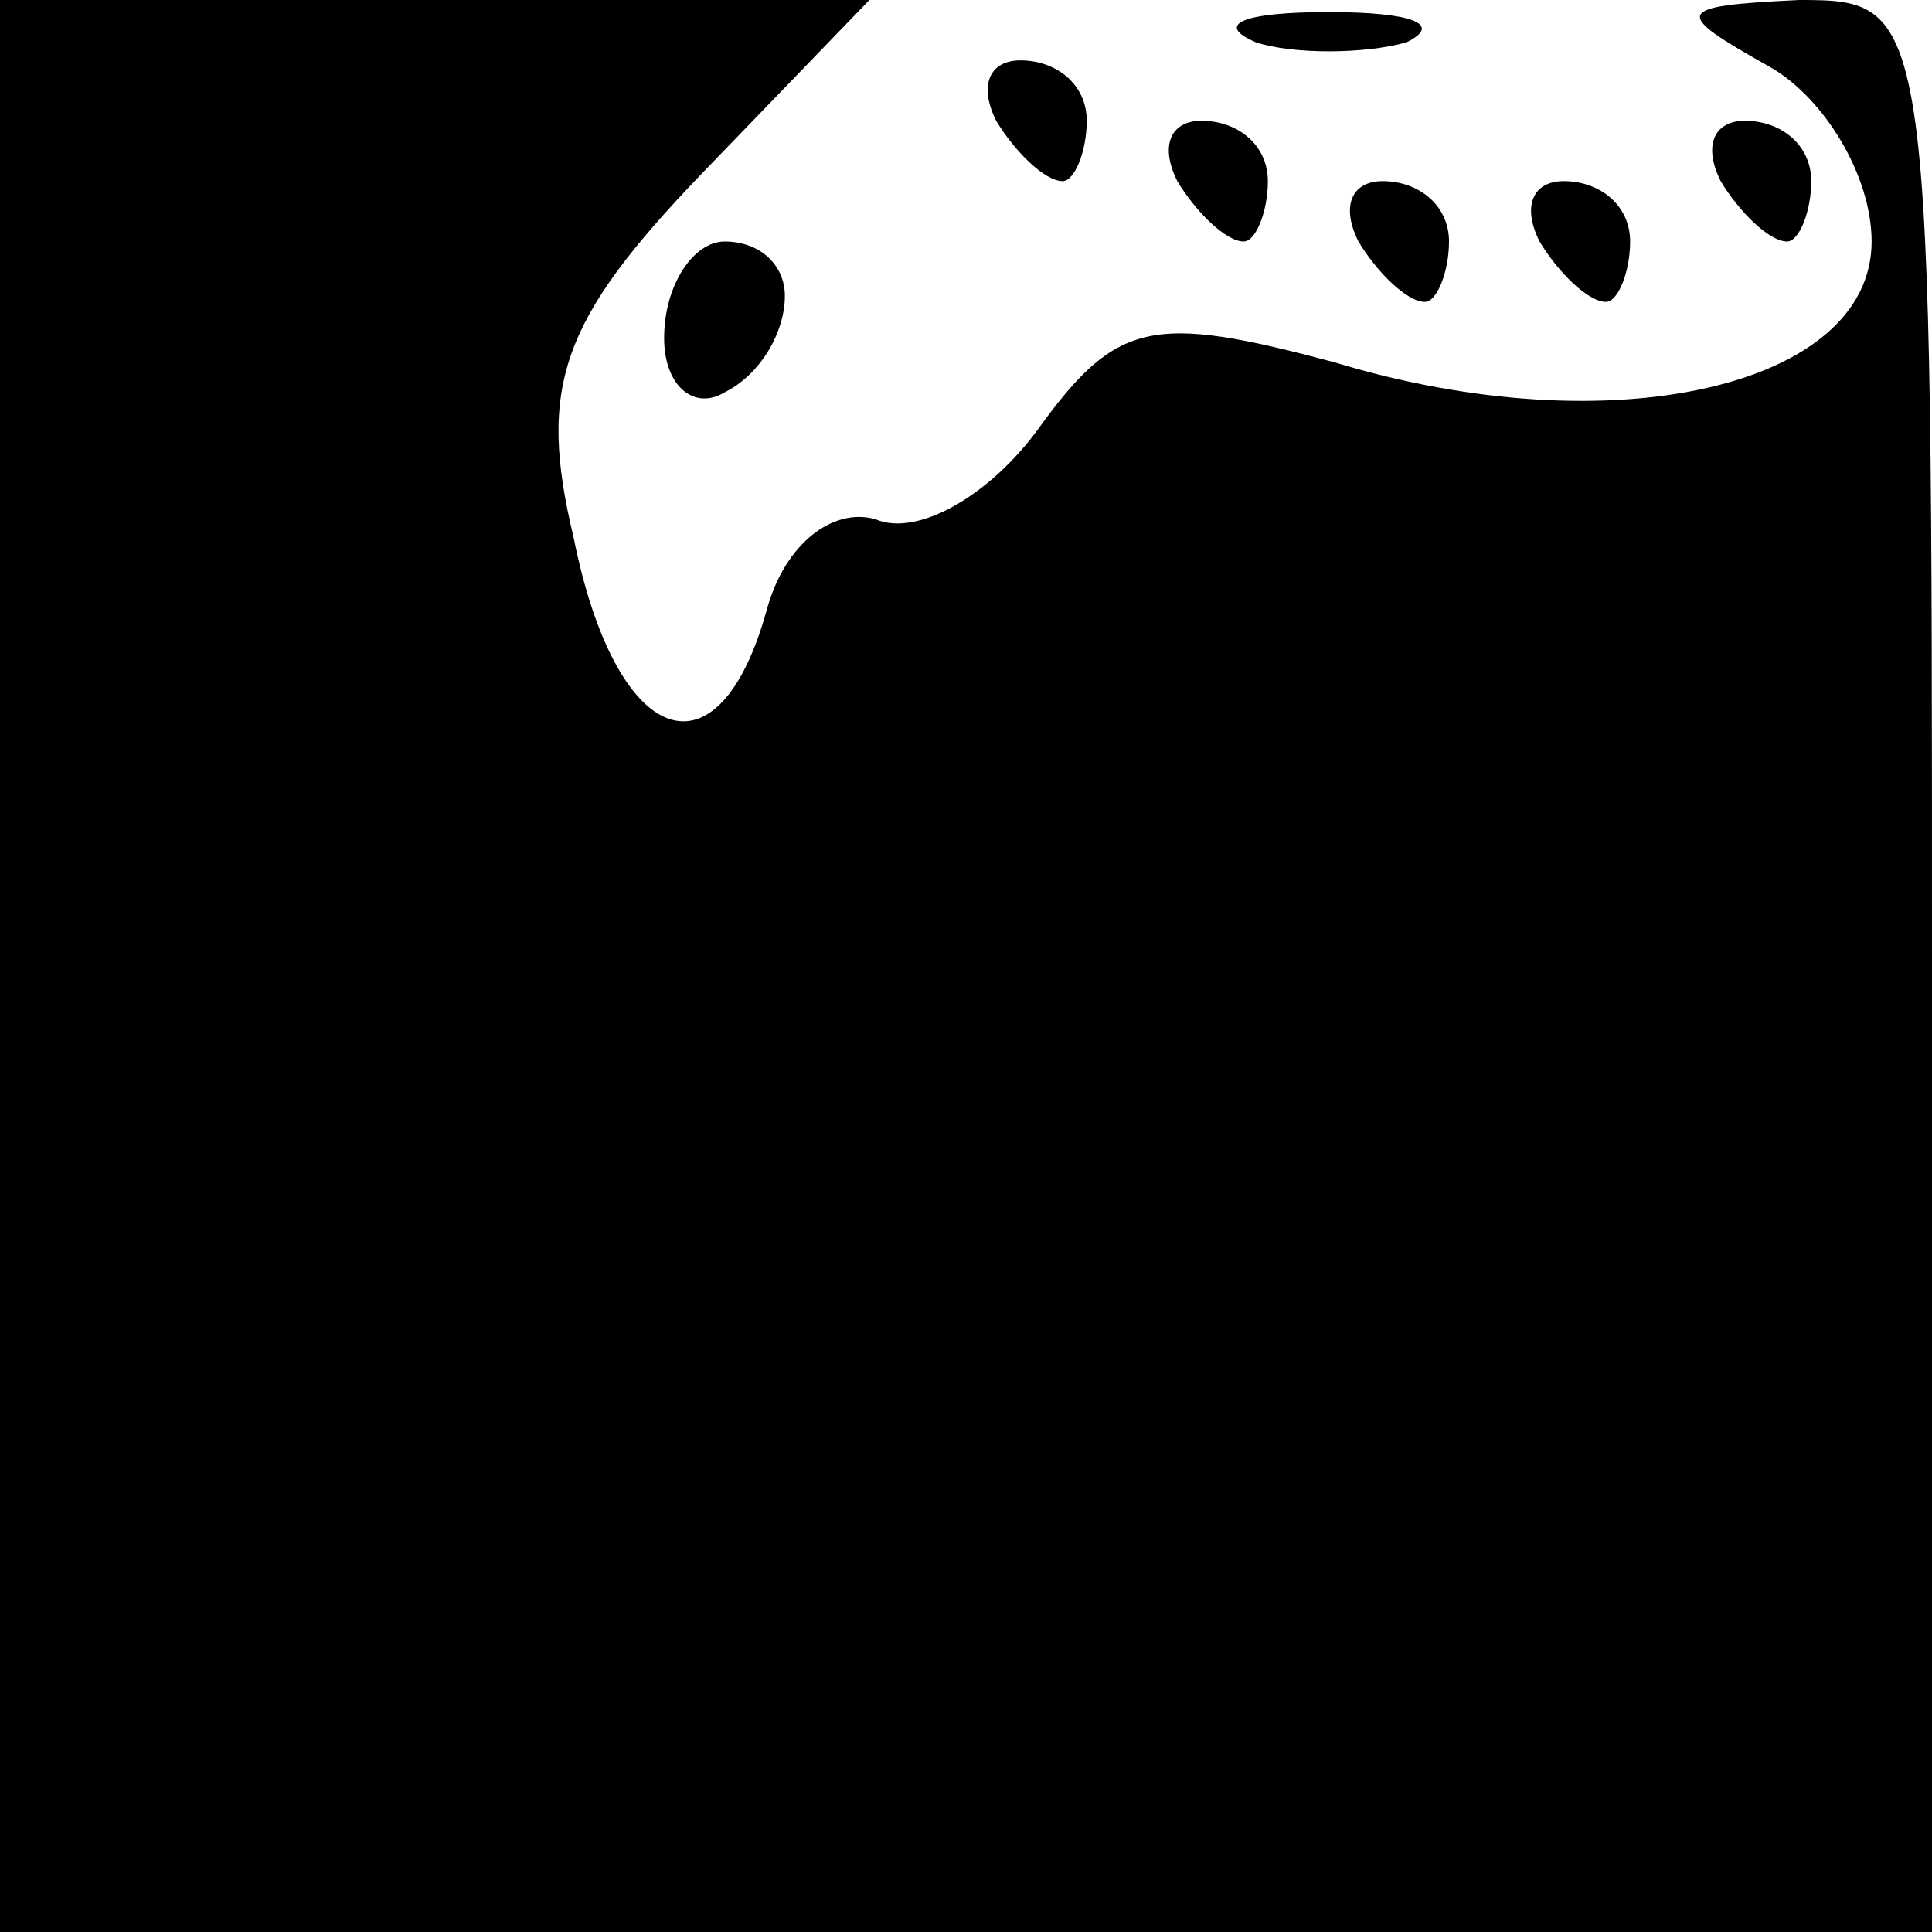 <?xml version="1.0" standalone="no"?>
<!DOCTYPE svg PUBLIC "-//W3C//DTD SVG 20010904//EN"
 "http://www.w3.org/TR/2001/REC-SVG-20010904/DTD/svg10.dtd">
<svg version="1.0" xmlns="http://www.w3.org/2000/svg"
 width="32pt" height="32pt" viewBox="0 0 32 32"
 preserveAspectRatio="xMidYMid meet">
<g transform="translate(0,32) scale(0.1,-0.1)"
fill="#000000" stroke="none">
<path fill="#000000" stroke="none" d="M0 160 l0 -160 160 0 160 0 0 160 c0
159 0 160 -22 160 -21 -1 -21 -2 -5 -11 9 -5 17 -18 17 -29 0 -24 -43 -34 -89
-20 -30 8 -36 7 -49 -11 -8 -11 -20 -18 -27 -15 -7 2 -15 -4 -18 -15 -8 -29
-25 -23 -32 12 -6 25 -2 36 21 60 l28 29 -72 0 -72 0 0 -160z"/>
<path fill="#000000" stroke="none" d="M208 313 c6 -2 18 -2 25 0 6 3 1 5 -13
5 -14 0 -19 -2 -12 -5z"/>
<path fill="#000000" stroke="none" d="M165 300 c3 -5 8 -10 11 -10 2 0 4 5 4
10 0 6 -5 10 -11 10 -5 0 -7 -4 -4 -10z"/>
<path fill="#000000" stroke="none" d="M195 290 c3 -5 8 -10 11 -10 2 0 4 5 4
10 0 6 -5 10 -11 10 -5 0 -7 -4 -4 -10z"/>
<path fill="#000000" stroke="none" d="M285 290 c3 -5 8 -10 11 -10 2 0 4 5 4
10 0 6 -5 10 -11 10 -5 0 -7 -4 -4 -10z"/>
<path fill="#000000" stroke="none" d="M225 280 c3 -5 8 -10 11 -10 2 0 4 5 4
10 0 6 -5 10 -11 10 -5 0 -7 -4 -4 -10z"/>
<path fill="#000000" stroke="none" d="M255 280 c3 -5 8 -10 11 -10 2 0 4 5 4
10 0 6 -5 10 -11 10 -5 0 -7 -4 -4 -10z"/>
<path fill="#000000" stroke="none" d="M110 264 c0 -8 5 -12 10 -9 6 3 10 10
10 16 0 5 -4 9 -10 9 -5 0 -10 -7 -10 -16z"/>
</g>
</svg>
